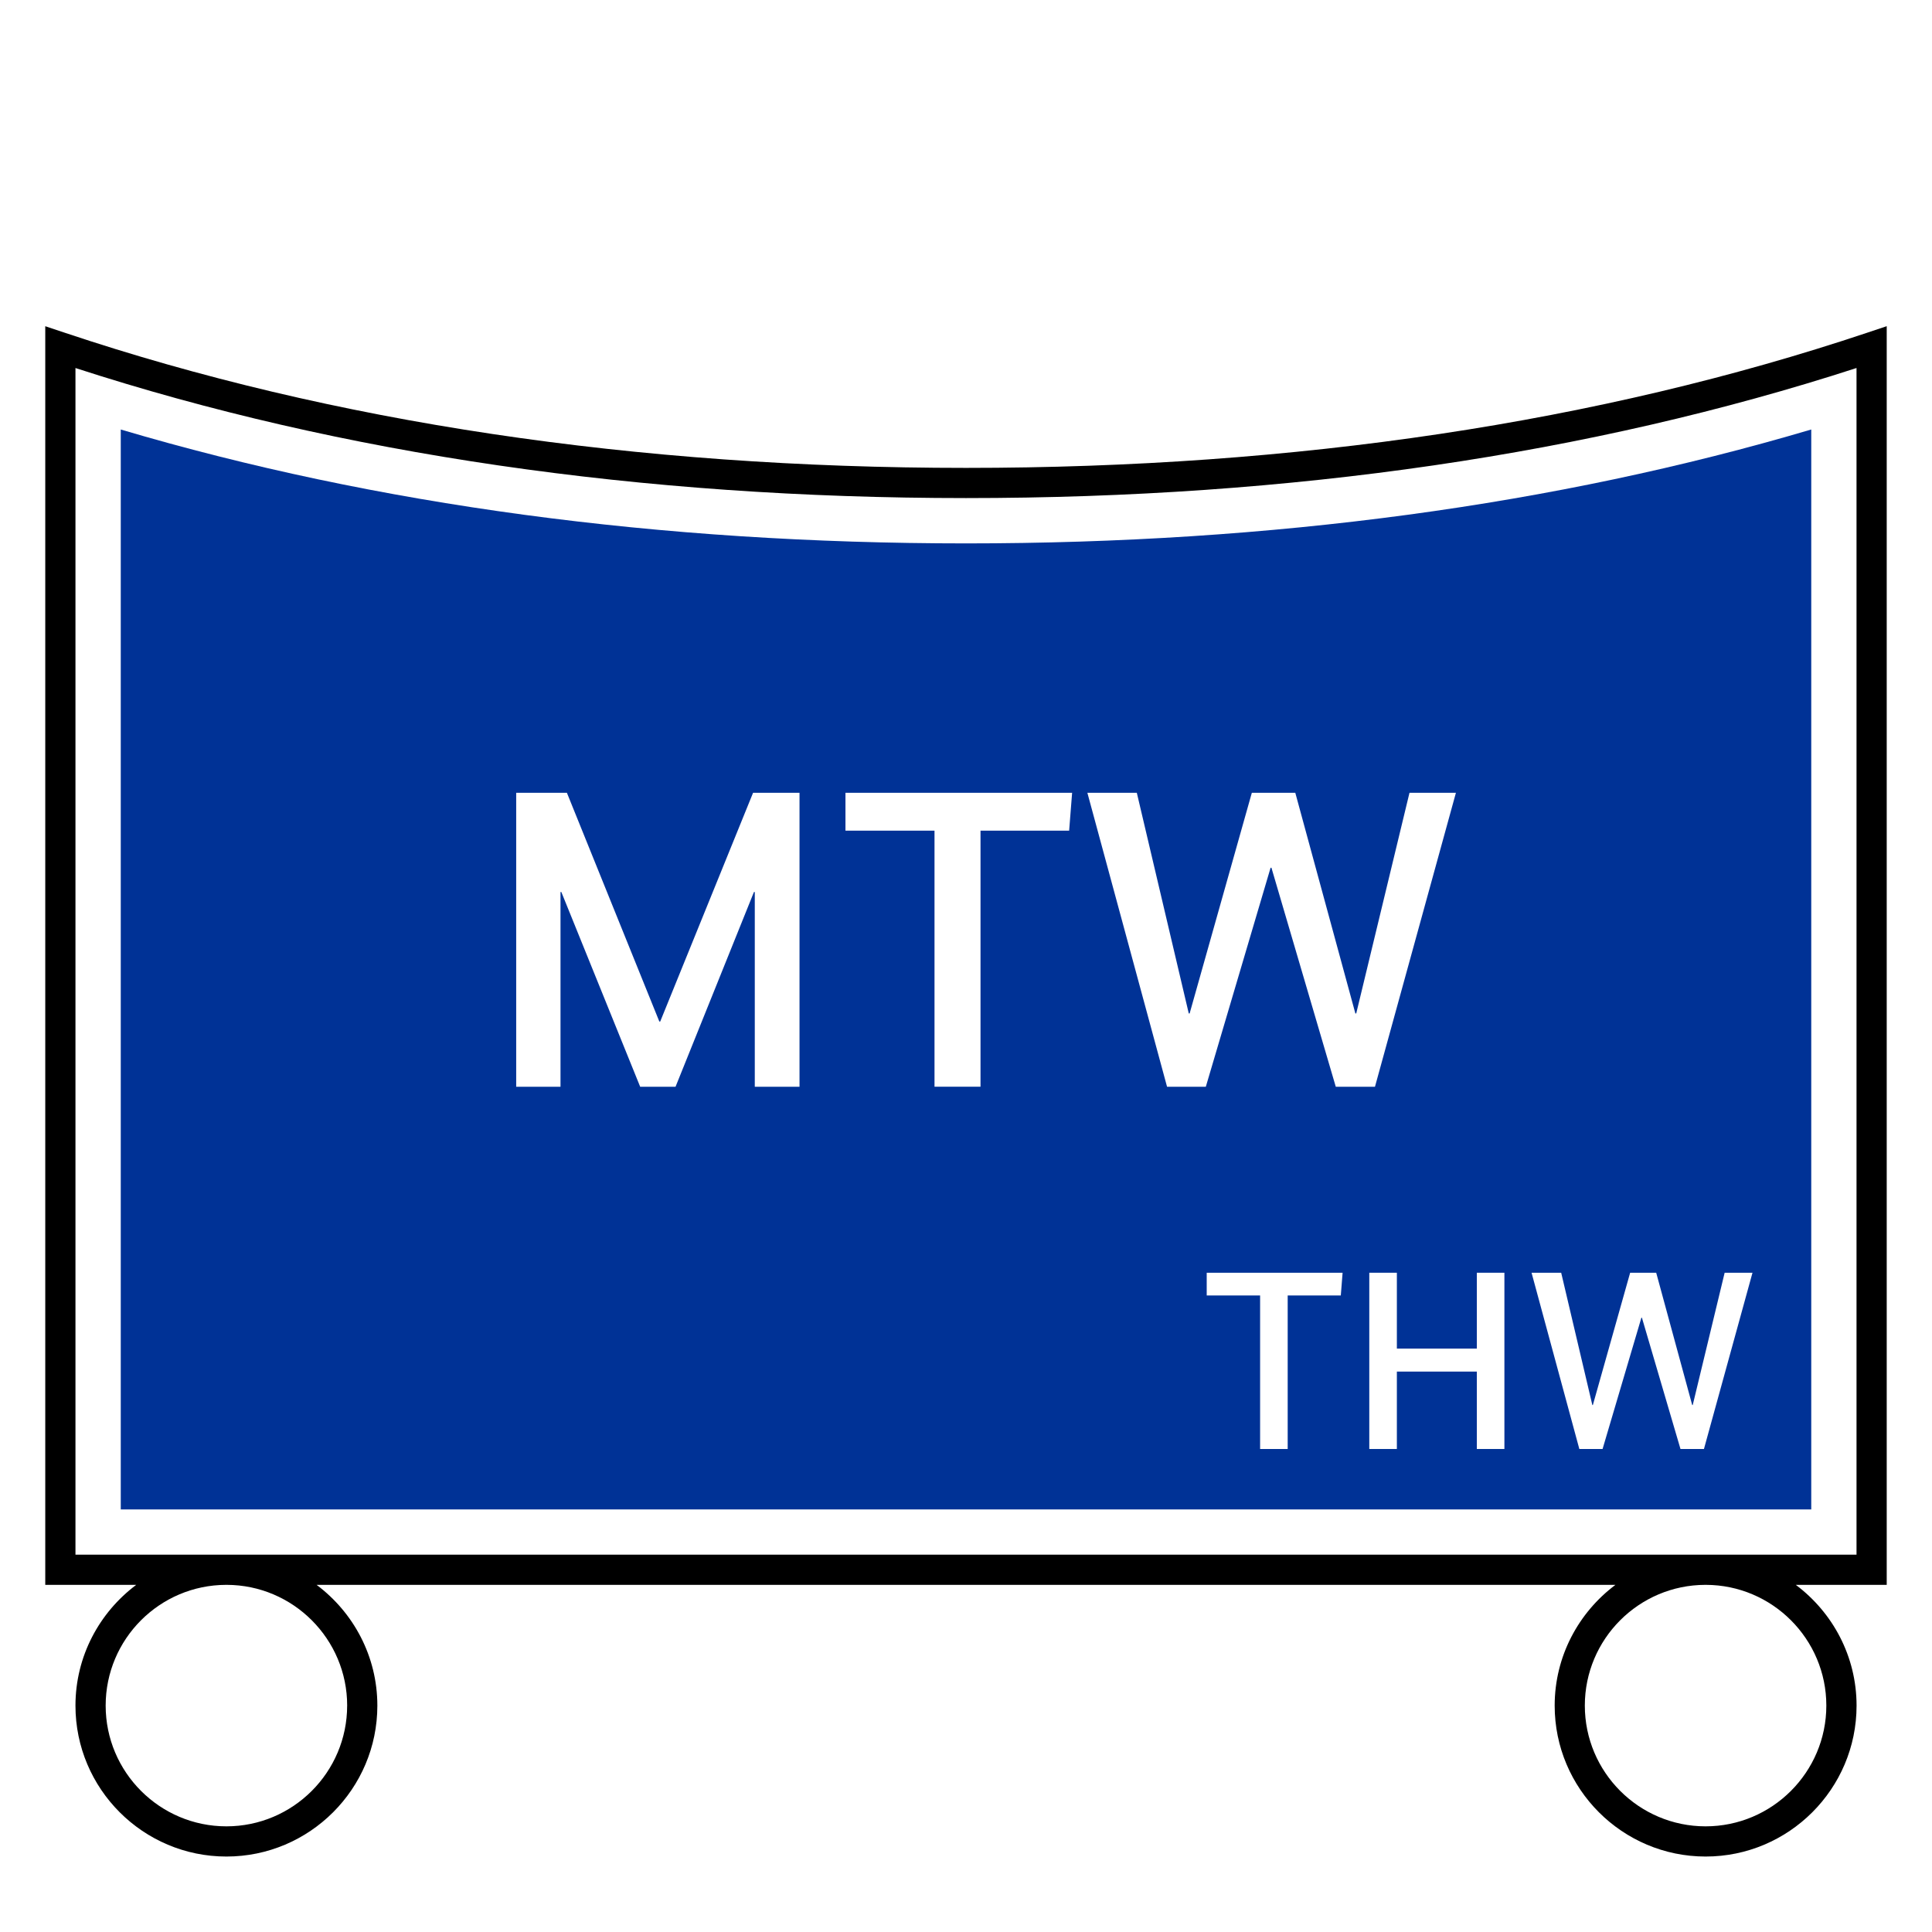 <?xml version="1.0" encoding="UTF-8"?>
<svg xmlns="http://www.w3.org/2000/svg" version="1.1" viewBox="0 0 90.709 90.709">
  <!-- Generator: Adobe Illustrator 29.1.0, SVG Export Plug-In . SVG Version: 2.1.0 Build 142)  -->
  <g id="Grundfläche">
    <rect x="0" width="90.709" height="90.709" fill="#fff"/>
  </g>
  <g id="Flächige_Fülung">
    <path d="M45.355,22.678c-17.008,0-31.181-2.582-42.52-6.378v57.402h85.04V16.3c-11.339,3.794-25.512,6.378-42.52,6.378Z" fill="#fff"/>
    <path d="M45.355,25.513c-14.369,0-27.698-1.797-39.685-5.347v50.702h79.37V20.165c-11.993,3.55-25.321,5.348-39.685,5.348Z" fill="#003296"/>
  </g>
  <g id="Takt_Zeichen__x28_umgewandelt_x29_">
    <path d="M84.313,74.41h4.27V15.315s-.934.312-.934.312c-12.575,4.208-26.805,6.341-42.295,6.341S15.628,19.835,3.059,15.628l-.934-.312v59.095h4.27c-1.727,1.294-2.852,3.35-2.852,5.669,0,3.908,3.179,7.086,7.087,7.086s7.087-3.179,7.087-7.086c0-2.319-1.125-4.375-2.852-5.669h60.98c-1.727,1.294-2.852,3.35-2.852,5.669,0,3.908,3.179,7.086,7.087,7.086s7.087-3.179,7.087-7.086c0-2.319-1.125-4.375-2.852-5.669ZM16.299,80.079c0,3.126-2.543,5.669-5.669,5.669s-5.669-2.543-5.669-5.669,2.538-5.664,5.66-5.669h.019c3.122.005,5.66,2.546,5.66,5.669ZM3.543,72.993V17.279c12.483,4.052,26.544,6.106,41.811,6.106s29.322-2.054,41.811-6.107v55.714s-83.622,0-83.622,0ZM80.078,85.748c-3.126,0-5.669-2.543-5.669-5.669s2.538-5.664,5.66-5.669h.019c3.122.005,5.66,2.546,5.66,5.669s-2.543,5.669-5.669,5.669Z"/>
  </g>
  <g id="Takt._Zeichen__x28_Typo_x29_">
    <g>
      <path d="M62.953,60.823h-2.495v7.208h-1.295v-7.208h-2.507v-1.067h6.38l-.084,1.067Z" fill="#fff"/>
      <path d="M70.633,68.031h-1.295v-3.634h-3.754v3.634h-1.295v-8.275h1.295v3.562h3.754v-3.562h1.295v8.275Z" fill="#fff"/>
      <path d="M80.004,68.031h-1.104l-1.811-6.165h-.024l-1.823,6.165h-1.091l-2.243-8.275h1.391l1.463,6.213h.024l1.751-6.213h1.223l1.691,6.213h.024l1.499-6.213h1.307l-2.279,8.275Z" fill="#fff"/>
    </g>
    <g>
      <path d="M37.538,51.024h-2.1v-9.142h-.04l-3.681,9.142h-1.66l-3.701-9.142h-.04v9.142h-2.08v-13.803h2.38l4.341,10.742h.04l4.361-10.742h2.18v13.803Z" fill="#fff"/>
      <path d="M50.197,39.001h-4.161v12.022h-2.16v-12.022h-4.181v-1.78h10.642l-.14,1.78Z" fill="#fff"/>
      <path d="M64.557,51.024h-1.841l-3.021-10.282h-.04l-3.041,10.282h-1.82l-3.741-13.803h2.321l2.44,10.362h.04l2.921-10.362h2.04l2.821,10.362h.04l2.501-10.362h2.18l-3.801,13.803Z" fill="#fff"/>
    </g>
  </g>
</svg>